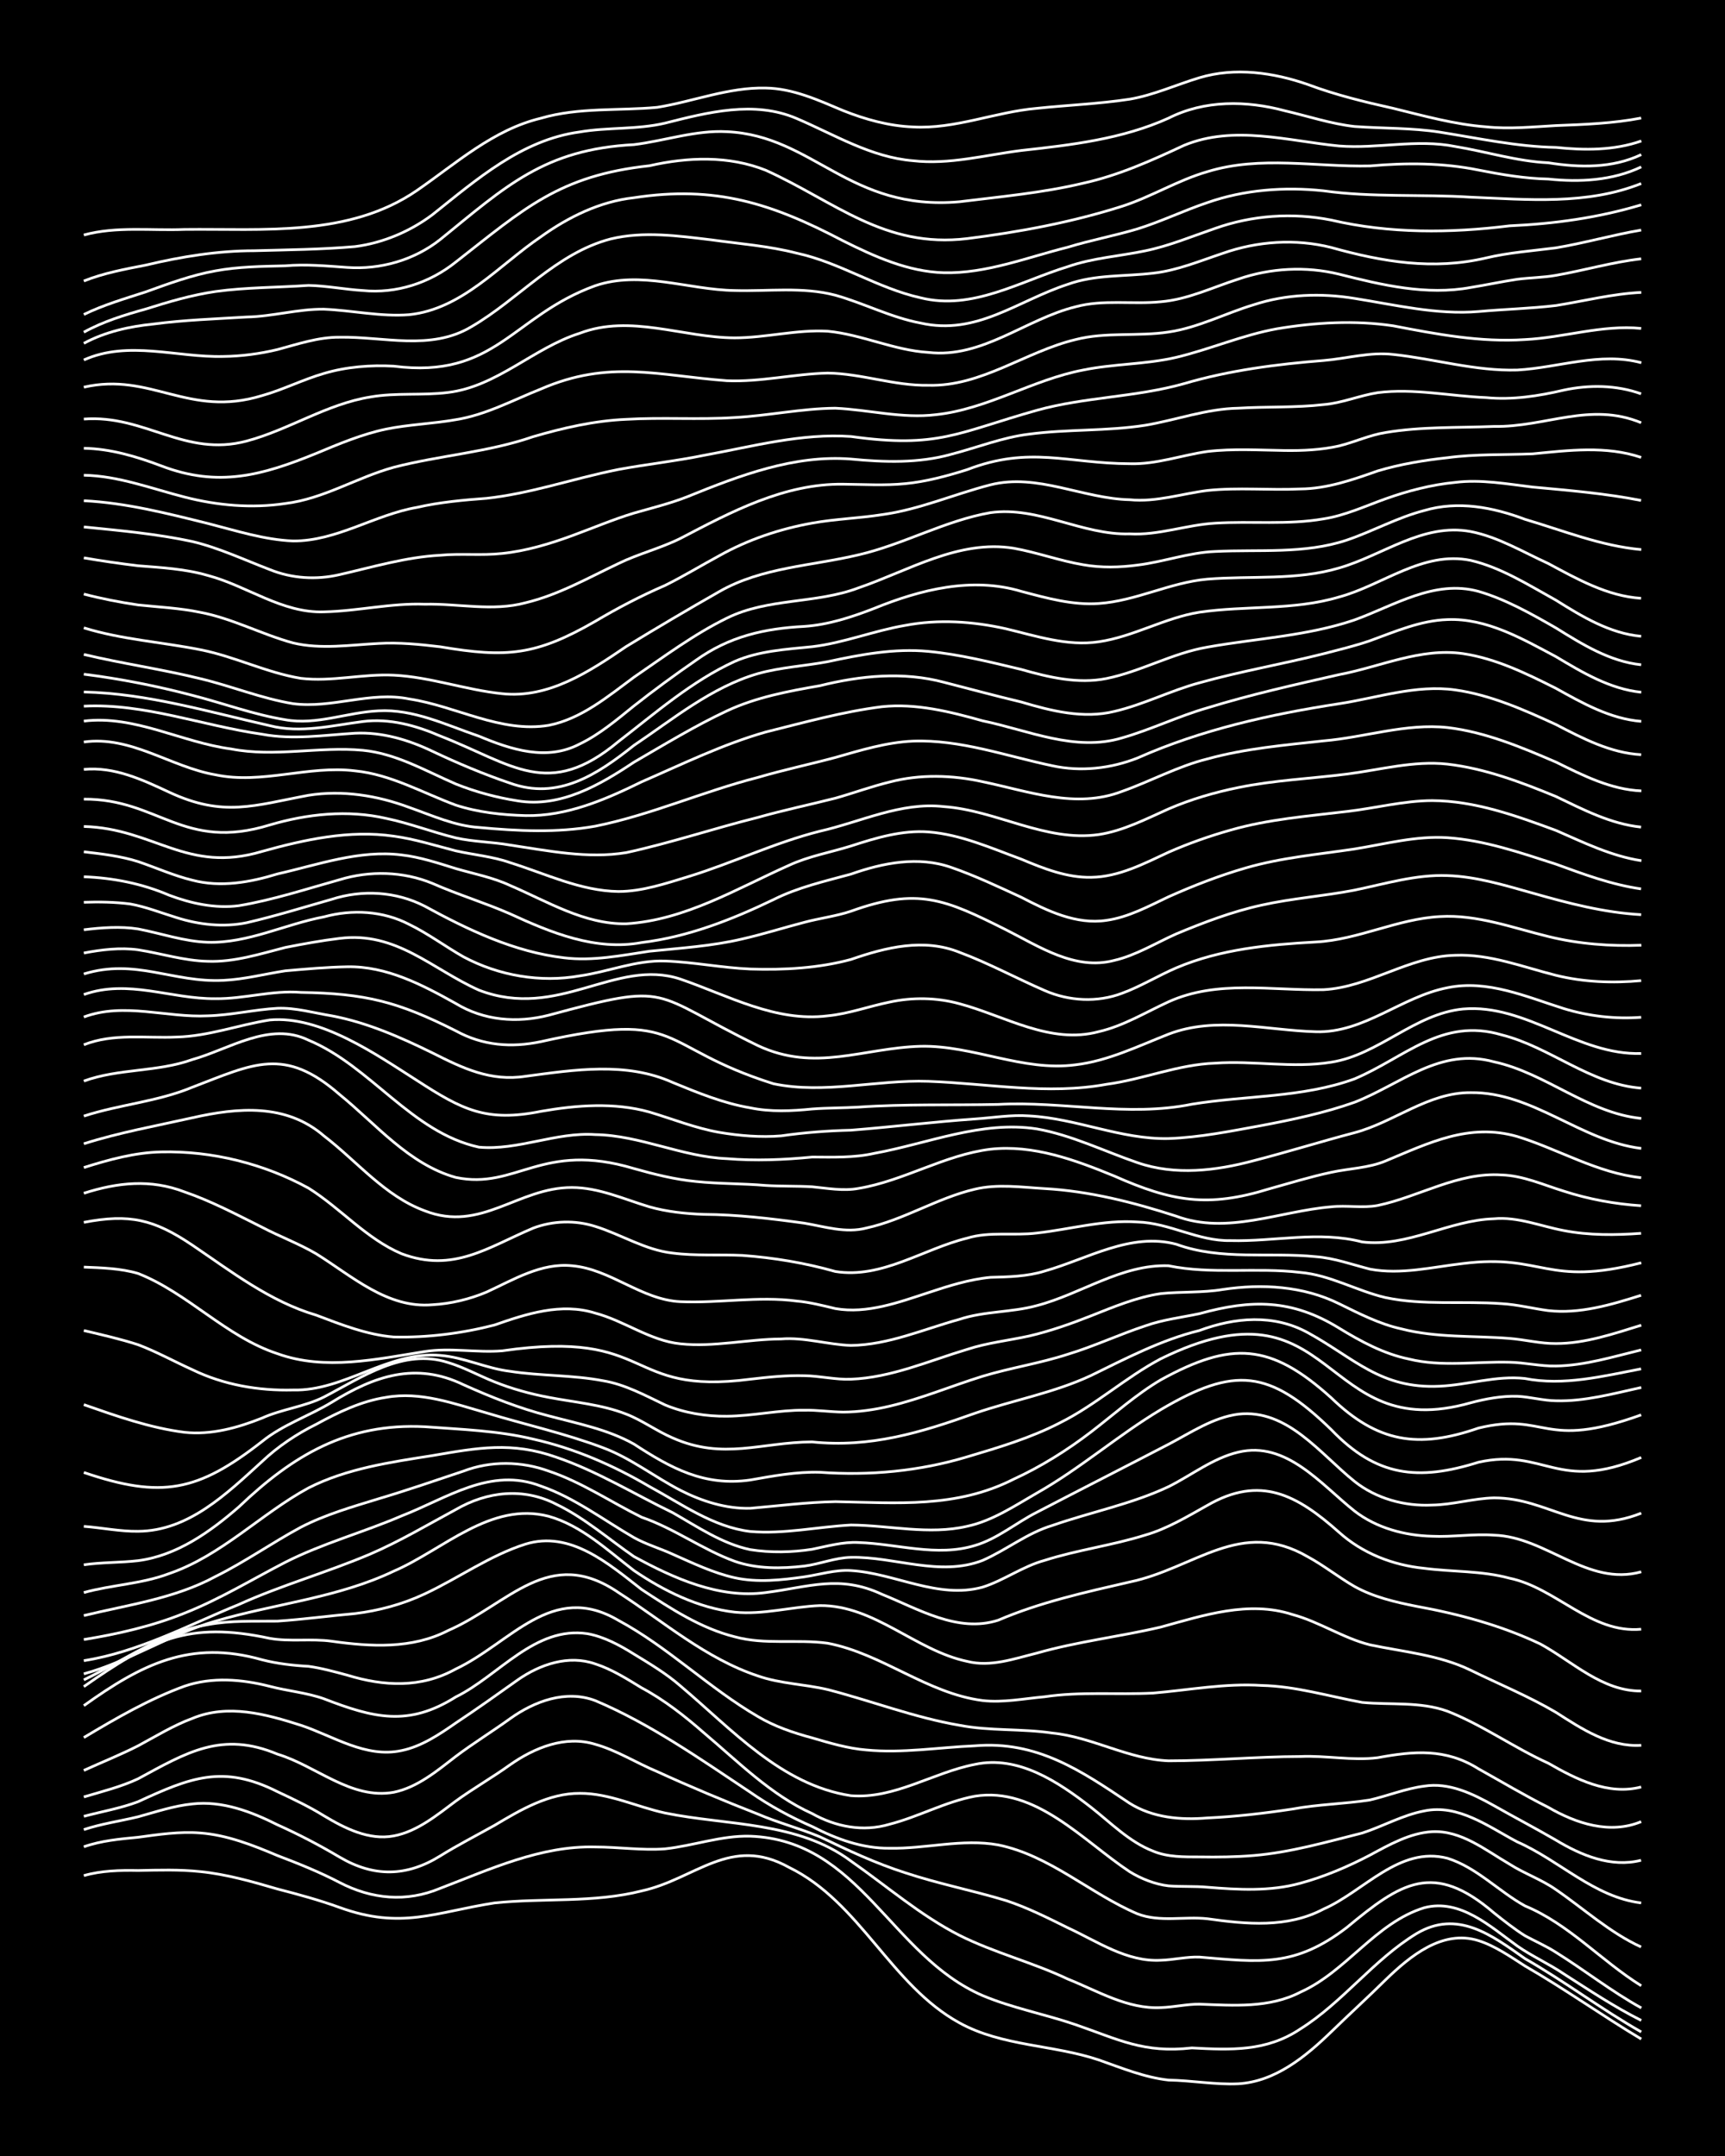 <?xml version="1.0" encoding="UTF-8"?><svg id="a" xmlns="http://www.w3.org/2000/svg" width="1920" height="2400" viewBox="0 0 192 240"><defs><style>.b{fill:none;stroke:#fff;stroke-miterlimit:10;stroke-width:.3px;}.c{stroke-width:0px;}</style></defs><rect class="c" x="0" width="192" height="240"/><path class="b" d="M9.33,208.79c1.94-.56,4.04-.61,6.04-.57,2.27-.05,4.64-.12,6.9.12,2.92.29,5.82,1.12,8.62,1.94,2.29.59,4.67,1.24,6.9,2.05,6.88,2.5,10.63.53,17.25-.5,5.44-.57,11.04.02,16.39-1.34,6-1.32,9.88-6.25,16.39-2.62,7.94,3.88,11.31,13.1,18.97,17.31,4.78,2.63,10.45,2.42,15.52,4.13,2.51.88,5.09,1.95,7.76,2.24,2.56.04,5.2.53,7.76.41,4.12-.24,7.51-3.04,10.35-5.79,1.96-1.91,4.1-3.86,6.04-5.78,2.71-2.63,6.33-5.63,10.35-4.36,1.84.58,3.56,1.79,5.17,2.82,4.4,2.53,8.58,5.52,12.94,8.13"/><path class="b" d="M9.33,205.58c1.92-.68,4.03-.87,6.04-1.06,2.25-.31,4.62-.66,6.9-.48,3,.22,5.88,1.36,8.62,2.52,2.32.88,4.7,1.84,6.9,2.99,3.59,1.87,7.45,2.23,11.21.65,5.54-2.11,11.19-4.76,17.25-4.6,2.56,0,5.2.4,7.76.21,3.16-.34,6.28-1.5,9.49-1.41,12.25.44,15.61,13.3,25.87,17.74,3.32,1.4,6.95,2.07,10.35,3.24,4.81,1.66,7.58,3.2,12.94,2.59,4.31.23,8.3.42,12.07-2.11,4.73-2.97,8.17-7.72,12.94-10.62,4.54-2.71,8.36.17,12.07,2.79,4.41,2.52,8.52,5.65,12.94,8.16"/><path class="b" d="M9.33,203.67c1.93-.65,4.06-.95,6.04-1.43,1.96-.54,4.01-1.23,6.04-1.43,3.32-.38,6.57.86,9.49,2.33,2.34,1.05,4.7,2.28,6.9,3.59,3.82,2.25,7.47,2.19,11.21-.14,1.93-1.2,4.06-2.29,6.04-3.4,2.89-1.72,6.02-3.58,9.49-3.56,3.28-.02,6.34,1.51,9.49,2.19,6.95,1.42,14.75.91,20.7,5.36,3.98,2.78,7.73,6.05,12.07,8.26,3.87,1.94,8.16,3.01,12.07,4.87,3.33,1.33,6.64,3.36,10.35,3.17,1.39-.04,2.92-.4,4.31-.38,3.76.14,7.75.46,11.21-1.34,5.13-2.29,8.36-7.73,13.8-9.4,3.99-1.04,7.35,2.11,10.35,4.27,1.6,1.12,3.55,2,5.17,3.1,2.8,1.79,5.65,3.69,8.62,5.18"/><path class="b" d="M9.33,202.19c1.97-.53,4.12-.9,6.04-1.63,5.79-2.67,9.44-4.18,15.52-1.11,1.72.8,3.56,1.68,5.17,2.68,2.3,1.38,5,2.76,7.76,2.24,2.62-.49,4.82-2.32,6.9-3.87,1.92-1.4,4.11-2.65,6.04-4.04,2.72-1.91,6.16-3.32,9.49-2.29,2.4.67,4.61,2.09,6.9,3.04,3.67,1.68,7.45,3.26,11.21,4.73,2.22.96,4.67,1.59,6.9,2.53,3.07,1.48,6.23,2.96,9.49,4,3.66,1.22,7.52,1.97,11.21,3.09,2.36.77,4.68,1.94,6.9,3.04,3.29,1.52,6.57,3.82,10.35,3.61,1.39-.04,2.92-.41,4.31-.35,6.75.57,10.59,1.15,16.39-3.3,6.03-5,9.63-7.42,16.39-1.61,1.04.83,2.31,1.83,3.45,2.54,1.07.58,2.42,1.18,3.45,1.85,3.18,1.98,6.2,4.37,9.49,6.18"/><path class="b" d="M9.33,200.03c1.99-.59,4.15-1.13,6.04-2.02,5.4-2.93,9.33-5.34,15.52-2.74,4.31,1.3,8.19,5.09,12.94,4.24,2.63-.54,4.83-2.39,6.9-3.99,1.92-1.45,4.09-2.79,6.04-4.2,2.7-1.94,6.21-3.25,9.49-2.01,6.15,2.6,11.7,6.51,17.25,10.2,2.13,1.49,4.52,2.78,6.9,3.82,2.66,1.38,5.59,2.45,8.62,2.41,4.01.08,8.08-1.09,12.07-.37,5.76,1.17,10.24,5.44,15.52,7.68,2.48.95,5.2.26,7.76.54,4.35.61,8.9,1.06,12.94-1.08,4.5-1.97,8.42-7.05,13.8-5.65,3.24,1.02,5.7,3.69,8.62,5.3,4.88,2.02,8.5,6.13,12.94,8.89"/><path class="b" d="M9.33,197.08c1.97-.9,4.1-1.75,6.04-2.74,1.95-1.05,3.95-2.28,6.04-3.05,3.95-1.65,8.19-.48,12.07.76,3.62,1.2,7.22,3.68,11.21,2.82,2.21-.45,4.22-1.8,6.04-3.07,2.3-1.52,4.65-3.2,6.9-4.8,2.47-1.73,5.66-2.82,8.62-1.78,1.81.58,3.56,1.68,5.17,2.67,2.48,1.32,4.79,3.13,6.9,4.98,3.82,3.22,7.46,6.93,12.07,9.01,2.63,1.48,5.69,2.07,8.62,1.19,3.21-.82,6.22-2.51,9.49-3.12,6.77-1.1,12.09,5,17.25,8.41,1.26.78,2.83,1.4,4.31,1.57,1.38.11,2.93.02,4.31.15,3.43.28,7,.49,10.35-.44,2.67-.72,5.32-1.85,7.76-3.13,2.13-1.15,4.43-2.46,6.9-2.61,3.24-.18,5.97,2.06,8.62,3.6,1.61,1.04,3.6,1.73,5.17,2.84,3.12,2.14,6.02,4.81,9.49,6.39"/><path class="b" d="M9.33,193.42c3.57-2.14,7.29-4.29,11.21-5.72,3.06-1.05,6.4-.77,9.49.02,1.96.52,4.12.7,6.04,1.39,5.5,2.12,9.37,3.13,14.66-.21,4.8-2.36,8.8-7.92,14.66-7.04,1.83.33,3.61,1.29,5.17,2.27,1.74,1.06,3.63,2.19,5.17,3.54,5.72,4.82,11.21,11.03,18.97,12.22,4.86.39,9.16-2.58,13.8-3.48,4.83-1.05,9.3,1.95,12.94,4.78,2.19,1.71,4.26,3.85,6.9,4.87,1.6.68,3.47.65,5.17.65,1.97.03,4.07.01,6.04-.16,4.09-.34,8.11-1.51,12.07-2.5,2.29-.74,4.52-2.01,6.9-2.46,3.8-.8,7.17,1.76,10.35,3.44,4.69,2.05,8.56,6.16,13.8,6.8"/><path class="b" d="M9.33,189.87c6.43-4.6,11.85-7.38,19.83-5.11,1.66.43,3.47.64,5.17.73,1.41.19,2.94.61,4.31.98,4.11,1.26,8.22,1.46,12.07-.67,6.15-2.9,10.71-9.79,18.11-5.43,5.55,2.99,10.09,7.54,15.52,10.7,1.83,1.1,3.98,1.83,6.04,2.38,1.94.57,4.01,1.19,6.04,1.35,4.01.39,8.07-.29,12.07-.46,6.91-.59,11.8,2.74,17.25,6.4,2.57,1.61,5.67,1.88,8.62,1.63,3.15-.14,6.37-.52,9.49-.99,2.82-.53,5.79-.57,8.62-1.01,1.98-.46,4.01-1.28,6.04-1.54,2.76-.45,5.42.85,7.76,2.16,2.25,1.28,4.66,2.54,6.9,3.84,2.81,1.7,6.16,3.1,9.49,2.25"/><path class="b" d="M9.33,187.75c7.39-5.17,11.6-7.34,20.7-5.37,2.25.4,4.64,0,6.9.32,4.32.61,8.94.88,12.94-1.19,6.79-2.96,11.23-9.51,18.97-4.23,5.04,3.25,9.75,7.37,15.52,9.28,2.48.87,5.22.92,7.76,1.52,4.89,1.26,9.67,3.12,14.66,3.97,3.39.66,6.94.36,10.35.87,4.44.44,8.46,2.92,12.94,3.09,4.87,0,9.79-.47,14.66-.48,2.85-.13,5.78.49,8.62.13,4.02-.74,7.56-1.06,11.21,1.24,2.55,1.42,5.15,2.98,7.76,4.28,3.09,1.8,6.87,3.05,10.35,1.6"/><path class="b" d="M9.33,187c4.51-2.18,8.76-5.29,13.8-6.15,2.53-.48,5.2-.36,7.76-.39,2.85-.19,5.77-.59,8.62-.84,2.65-.32,5.34-1.05,7.76-2.19,3.75-1.75,7.24-4.28,11.21-5.54,5-1.55,9.27,2.19,12.94,5.05,3.21,2.11,6.58,4.32,10.35,5.26,3.37.93,6.94.25,10.35.72,6.07,1.16,11.07,5.59,17.25,6.38,2.27.26,4.64-.22,6.9-.42,3.99-.6,8.07-.21,12.07-.41,4-.34,8.04-1.11,12.07-.85,3.8.08,7.5,1.21,11.21,1.89,3.14.3,6.46-.12,9.49.98,3.9,1.53,7.4,4.06,11.21,5.78,3.1,1.78,6.68,3.61,10.35,2.65"/><path class="b" d="M9.33,186.33c5.08-1.39,9.59-4.43,14.66-5.87,6.57-1.94,13.59-2.58,19.83-5.56,5.52-2.38,10.79-7.79,17.25-6.11,3.66,1.03,6.54,3.78,9.49,6.04,3.32,2.26,7.18,4.17,11.21,4.63,3.16.32,6.34-.61,9.49-.73,6.06-.06,10.64,5,16.39,6.21,2.6.66,5.25-.3,7.76-.92,4.51-1.29,9.24-1.83,13.8-2.9,4.74-1.3,9.77-2.99,14.66-1.39,2.97.8,5.64,2.63,8.62,3.37,3.75.79,7.71,1.12,11.21,2.83,3.14,1.54,6.47,2.91,9.49,4.69,2.84,1.82,5.96,3.9,9.49,3.66"/><path class="b" d="M9.33,184.86c6.07-.95,11.61-3.95,17.25-6.25,4.76-2.16,9.86-3.58,14.66-5.63,3.25-1.4,6.37-3.26,9.49-4.94,3.5-2.03,7.55-2.48,11.21-.58,3.11,1.5,5.8,3.86,8.62,5.81,4.42,2.42,9.51,4.71,14.66,4.01,4.82-.61,8.2-2.02,12.94.19,4.06,1.63,8.43,4.33,12.94,2.89,4.68-2.01,9.71-3.12,14.66-4.26,7.23-1.51,12.33-7.17,19.83-2.79,1.75.95,3.45,2.3,5.17,3.29,2.09,1.17,4.56,1.75,6.9,2.21,4.73.86,9.45,2.13,13.8,4.2,3.59,1.97,6.87,5.26,11.21,5.23"/><path class="b" d="M9.33,182.51c3.8-.62,7.64-1.49,11.21-2.94,3.88-1.53,7.51-3.75,11.21-5.66,4.13-2.1,8.69-3.33,12.94-5.16,5.08-1.97,9.9-5.5,15.52-3.32,3.73,1.29,6.96,3.77,10.35,5.73,1.32.74,2.94,1.22,4.31,1.85,2.22.98,4.52,2.09,6.9,2.62,2.53.56,5.23.26,7.76-.1,1.68-.25,3.46-.81,5.17-.7,4.91.29,9.69,3.21,14.66,1.85,2.36-.74,4.49-2.33,6.9-2.98,3.65-1.17,7.55-1.67,11.21-2.82,2.44-.7,4.7-2.07,6.9-3.3,5.91-3.42,10-1.16,14.66,2.98,2.6,2.35,6.02,3.68,9.49,4.02,3.13.41,6.42.26,9.49,1.1,5.2,1.07,9.07,6.19,14.66,5.68"/><path class="b" d="M9.33,179.84c4.94-1.2,10.12-1.89,14.66-4.35,3.25-1.61,6.3-3.76,9.49-5.48,2.7-1.4,5.72-2.27,8.62-3.16,3.16-.94,6.36-2.04,9.49-3.09,3.03-1.16,6.44-1.11,9.49,0,3.65,1.22,6.92,3.45,10.35,5.14,3.61,1.23,6.77,3.6,10.35,4.9,2.45.86,5.21.83,7.76.53,1.7-.22,3.45-.94,5.17-.97,4.87-.1,9.89,2.19,14.66.34,2.63-1.15,4.98-3.06,7.76-3.89,4.27-1.49,8.83-2.38,12.94-4.32,2.55-1.27,4.94-3.18,7.76-3.84,5.35-1.28,9.2,3.59,12.94,6.56,2.43,1.88,5.58,2.73,8.62,2.8,2.27.11,4.63-.29,6.9-.12,5.81.17,10.39,5.75,16.39,4.08"/><path class="b" d="M9.33,177.28c3.11-.86,6.46-.96,9.49-2.11,5.83-2,10.2-6.64,15.52-9.54,4.27-2.17,9.12-2.86,13.8-3.6,5.02-.86,8.82-1.58,13.8.19,4.52,1.54,8.66,4.1,12.94,6.17,2.74,1.56,5.49,3.45,8.62,4.11,2.24.36,4.66.31,6.9-.04,1.67-.34,3.45-.85,5.17-.75,4.29.14,8.7,1.63,12.94.33,2.5-.73,4.6-2.54,6.9-3.7,4.86-2.53,9.8-5.04,14.66-7.57,2.47-1.29,4.94-2.98,7.76-3.35,5.47-.61,9.11,4.42,12.94,7.49,2.4,1.91,5.58,2.78,8.62,2.63,2.29-.03,4.61-.75,6.9-.8,6.24,0,9.43,4.47,16.39,1.7"/><path class="b" d="M9.33,174.19c1.97-.29,4.07-.23,6.04-.46,4.31-.56,8.01-3.2,11.21-5.98,6.03-5.76,12.08-9.37,20.7-8.93,4.02.3,8.14.43,12.07,1.38,4.56,1.02,8.92,2.91,12.94,5.28,3.57,1.93,7.08,4.5,11.21,5,3.74.32,7.5-.52,11.21-.72,4.29.03,8.68,1.13,12.94.14,2.81-.6,5.31-2.29,7.76-3.7,4.82-2.72,9.05-6.45,13.8-9.29,8.21-4.84,12.08-4.46,18.97,2.24,5.01,5.23,9.65,5.74,16.39,3.62,7.37-1.63,8.8,3.42,18.11-.53"/><path class="b" d="M9.33,169.91c1.98.15,4.05.58,6.04.55,5.63-.03,9.9-4.22,13.8-7.77,1.76-1.67,3.87-3.08,6.04-4.15,2.41-1.32,5.02-2.58,7.76-2.99,3.83-.69,7.58.71,11.21,1.74,4.29,1.3,8.74,2.28,12.94,3.87,3.07,1.14,5.73,3.25,8.62,4.74,2.37,1.21,5.07,2.07,7.76,2,3.13-.27,6.33-.68,9.49-.74,6.89.13,13.45.74,19.83-2.5,3.04-1.39,5.97-3.23,8.62-5.26,2.53-1.94,5-4.17,7.76-5.8,7.86-4.32,12.21-4.11,18.97,2,5.15,4.98,9.68,5.7,16.39,3.37,7.63-1.86,7.07,2.53,18.11-1.47"/><path class="b" d="M9.33,163.91c8.66,2.95,12.7,2.13,19.83-3.44,2.31-1.88,5.24-2.84,7.76-4.37,4.75-2.93,9.34-4.53,14.66-1.96,3.05,1.37,6.24,2.64,9.49,3.47,3.19.85,6.58,1.5,9.49,3.14,4.11,2.68,7.83,4.73,12.94,4,2.54-.45,5.17-.94,7.76-.86,5.51.4,11.09-.12,16.39-1.72,3.5-1.04,7.1-2.11,10.35-3.8,3.96-1.97,7.31-5.06,11.21-7.12,19.66-9.65,17.57,9.72,34.5,4.9,1.64-.44,3.47-.77,5.17-.72,1.39.06,2.91.49,4.31.5,3.2.09,6.39-.8,9.49-1.48"/><path class="b" d="M9.33,156.36c3.63,1.27,7.38,2.6,11.21,3.08,2.95.32,5.91-.5,8.62-1.58,2.2-1,4.74-1.26,6.9-2.35,4.21-2.19,8.84-5.45,13.8-3.84,1.75.52,3.48,1.48,5.17,2.15,1.91.77,4.01,1.35,6.04,1.73,2.86.55,5.89.79,8.62,1.86,1.77.68,3.43,1.91,5.17,2.65,5.66,2.51,9.87.48,15.52.45,6.47.67,12.1-1.03,18.11-3.18,4.27-1.47,8.82-2.28,12.94-4.21,3.91-1.91,7.82-3.97,12.07-5.01,3.96-1.47,8.25-1.85,12.07.24,5.2,2.85,8.08,6.27,14.66,5.96,3.15-.14,6.31-1.21,9.49-.86,4.32.85,8.7-.26,12.94-1.07"/><path class="b" d="M9.33,148.11c1.99.47,4.1.95,6.04,1.58,2.04.77,4.05,1.88,6.04,2.78,3.48,1.69,7.37,2.36,11.21,2.26,5.7.15,10.61-4.36,16.39-3.85,2.64.21,5.14,1.46,7.76,1.77,3.41.53,6.96.4,10.35,1.05,2.44.4,4.7,1.64,6.9,2.69,2.15.9,4.58,1.29,6.9,1.26,2.86-.02,5.76-.7,8.62-.67,1.39-.03,2.93.2,4.31.21,1.7,0,3.52-.27,5.17-.66,3.51-.83,6.91-2.26,10.35-3.33,3.1-.94,6.4-1.44,9.49-2.45,2.91-.88,5.74-2.21,8.62-3.16,1.92-.69,4.06-.94,6.04-1.36,5.76-1.6,10.28-1.62,15.52,1.61,2.4,1.47,4.98,2.87,7.76,3.44,3.66.91,7.49.26,11.21.36,1.69.03,3.48.46,5.17.42,3.21-.05,6.39-1.04,9.49-1.79"/><path class="b" d="M9.33,141.05c1.98.08,4.13.14,6.04.71,5.57,2.19,9.78,7.05,15.52,8.93,5.3,1.91,11,.61,16.39-.24,2.84-.45,5.77.15,8.62-.08,17.03-2.46,13.45,5,27.6,3.16,1.97-.23,4.05-.45,6.04-.39,1.69.02,3.48.46,5.17.39,4.48-.17,8.69-2.05,12.94-3.32,2.21-.73,4.63-.99,6.9-1.49,2.33-.54,4.68-1.37,6.9-2.25,2.5-.99,5.09-2.08,7.76-2.47,2.26-.23,4.65-.08,6.9-.46,4.35-.65,8.94-.39,12.94,1.59,2.2,1.08,4.49,2.26,6.9,2.79,3.93,1.02,8.07.75,12.07,1.07,1.68.13,3.48.59,5.17.57,3.24,0,6.42-1.09,9.49-2.04"/><path class="b" d="M9.33,136.07c5.11-.98,7.8-.34,12.07,2.53,4.37,2.96,8.66,6.29,13.8,7.8,2.77,1.05,5.65,2.19,8.62,2.43,3.73.09,7.6-.4,11.21-1.33,3.57-1.25,7.45-2.51,11.21-1.33,3.24.85,6.1,3.07,9.49,3.42,3.73.39,7.49-.52,11.21-.54,2.6-.21,5.19.63,7.76.72,4.17-.05,8.11-1.81,12.07-2.9,2.78-.93,5.82-.76,8.62-1.53,4.92-1.28,9.42-4.61,14.66-4.44,4.83.99,9.8.16,14.66.74,3.32.28,6.29,2.05,9.49,2.8,4.24.9,8.65.36,12.94.68,1.7.09,3.49.55,5.17.77,3.51.4,7.03-.65,10.35-1.7"/><path class="b" d="M9.33,132.83c3.78-1.21,7.44-1.6,11.21-.15,2.97,1.02,5.82,2.53,8.62,3.93,1.95,1.03,4.14,1.84,6.04,2.96,3.98,2.48,7.92,6.11,12.94,5.67,2.03-.11,4.16-.62,6.04-1.42,2.98-1.37,6.07-3.27,9.49-2.92,4.3.37,7.73,3.8,12.07,4,4.29.19,8.64-.64,12.94-.07,1.41.12,2.94.51,4.31.84,3.52.61,7.05-.7,10.35-1.78,2.22-.74,4.56-1.48,6.9-1.7,1.99-.05,4.11-.09,6.04-.7,4.76-1.34,9.57-4.35,14.66-2.98,4.97,1.82,10.37.86,15.52,1.38,2.04.15,4.07.89,6.04,1.39,3.43.64,6.94-.24,10.35-.63,8.92-1.12,9.2,2.64,19.83-.08"/><path class="b" d="M9.33,129.97c2.78-.88,5.7-1.68,8.62-1.74,5.66-.13,11.43,1.31,16.39,4.03,3.56,2.23,6.44,5.64,10.35,7.3,5.77,2.17,9.62-.72,14.66-2.85,2.18-.83,4.68-.9,6.9-.19,2.88.89,5.58,2.64,8.62,2.97,2.55.33,5.21.14,7.76.26,3.47.25,7,.84,10.35,1.79,5.18.83,9.8-2.52,14.66-3.71,2.5-.77,5.21-.25,7.76-.57,3.72-.41,7.44-1.5,11.21-1.23,3.57.1,6.74,2.15,10.35,2.07,4.87.13,9.85-1.11,14.66.15,5.03.62,9.67-2.43,14.66-2.58,2.64-.25,5.21.83,7.76,1.31,2.81.55,5.78.52,8.62.31"/><path class="b" d="M9.33,127.32c3.93-1.25,8.05-1.99,12.07-2.89,5.07-1.15,10.46-1.62,14.66,2.02,3.67,2.81,6.77,6.7,11.21,8.33,6.26,2.46,10.39-2.61,16.39-2.59,2.99,0,5.81,1.31,8.62,2.15,1.93.55,4.04.77,6.04.84,3.74.02,7.51.47,11.21.98,2.26.38,4.6,1.15,6.9.54,4.18-.91,7.91-3.35,12.07-4.32,2.52-.61,5.21-.22,7.76-.07,5,.28,9.91,1.53,14.66,3.07,5.66,2.11,11.54-.57,17.25-1.04,1.68-.19,3.51.16,5.17-.15,4.63-.97,8.93-3.73,13.8-3.4,2.37.07,4.66,1.11,6.9,1.8,2.76.9,5.72,1.44,8.62,1.63"/><path class="b" d="M9.33,124.24c3.95-1.29,8.21-1.6,12.07-3.21,6.83-2.61,10.24-4.56,16.39.8,4.08,3.31,7.7,7.77,12.94,9.24,6.74,1.41,9.56-4.07,19.83-.99,2.23.63,4.58,1.22,6.9,1.44,2.55.27,5.21.22,7.76.44,1.68.11,3.5.05,5.17.15,1.68.16,3.49.5,5.17.18,5.04-.84,9.57-3.73,14.66-4.36,4.76-.54,9.47,1.2,13.8,2.98,6.41,2.84,10.42,3.55,17.25,1.43,2.26-.63,4.6-1.35,6.9-1.84,1.97-.43,4.15-.47,6.04-1.26,4.81-2,9.3-4.27,14.66-2.73,4.62,1.42,8.91,4.07,13.8,4.59"/><path class="b" d="M9.33,120.34c3.87-1.41,8.19-.99,12.07-2.39,4.14-1.16,8.61-4.28,12.94-2.16,6.94,2.89,11.45,10.27,18.97,11.91,4.35.39,8.57-1.7,12.94-1.4,5.01.08,9.66,2.48,14.66,2.68,3.14.26,6.35.13,9.49-.18,2.28.01,4.66.1,6.9-.41,5.96-1.08,11.97-3.68,18.11-2.72,3.89.69,7.5,2.49,11.21,3.76,4.19,1.45,8.74.9,12.94-.23,3.74-.96,7.48-2.13,11.21-3.11,4.4-1.17,8.22-4.5,12.94-4.46,6.9-.08,12.26,5.4,18.97,6.21"/><path class="b" d="M9.33,116.3c3.3-1.31,6.9-.7,10.35-.86,3.52-.09,6.9-1.36,10.35-1.9,5.64-.51,11.81,3.82,16.39,6.74,5.03,3.26,7.71,4.66,13.8,3.43,3.96-.69,8.15-1.02,12.07.08,2.55.76,5.13,1.8,7.76,2.26,2.24.38,4.63.58,6.9.39,2.55-.37,5.19-.57,7.76-.63,4.59-.36,9.21-.93,13.8-1.25,1.97-.13,4.06-.49,6.04-.34,5.25.27,10.24,2.64,15.52,2.52,3.47-.12,6.95-.83,10.35-1.45,3.47-.66,7.01-1.4,10.35-2.59,5.2-2.03,9.5-6.15,15.52-4.5,5.78,1.25,10.43,5.7,16.39,6.3"/><path class="b" d="M9.33,113.21c4.48-1.67,9.2.1,13.8-.13,2.58-.07,5.19-.7,7.76-.84,2.01-.08,4.07.52,6.04.84,3.92.74,7.65,2.38,11.21,4.13,3.37,1.7,6.46,3.2,10.35,2.6,5.42-.72,11.21-1.65,16.39.69,2.77,1.14,5.65,2.32,8.62,2.82,2.24.47,4.63.36,6.9.13,1.68-.13,3.5-.11,5.17-.21,5.15-.36,10.36-.19,15.52-.3,7.19-.39,14.42,1.44,21.56-.02,6.01-.99,12.33-.71,18.11-2.82,5.6-2.36,9.72-6.88,16.39-4.9,5.4,1.36,9.85,5.5,15.52,5.93"/><path class="b" d="M9.33,110.71c4.96-1.75,9.67.51,14.66.46,3.16.04,6.33-.96,9.49-.7,7.22.12,10.82,1.04,17.25,4.28,3,1.65,6.18,1.9,9.49,1.2,16.04-3.59,12.76.55,25.87,4.69,5.69,1.19,11.51-.47,17.25-.27,6.6.24,13.26,1.54,19.83.33,4.05-.54,7.96-2.21,12.07-2.35,4.29-.31,8.67.59,12.94-.11,5.3-.83,9.27-5.39,14.66-5.92,7.05-.61,12.8,5.18,19.83,4.95"/><path class="b" d="M9.33,108.42c5.75-1.77,9.92.99,15.52.71,2.3-.1,4.63-.71,6.9-1.06,2.26-.2,4.63-.41,6.9-.45,4.37-.09,8.36,2.01,12.07,4.08,3.13,1.91,6.84,2.21,10.35,1.31,13.86-3.75,11.16-2.53,23.28,3.38,6.39,3,11.69.26,18.11.08,5.83-.13,11.4,2.84,17.25,2.06,3.63-.43,6.99-2.09,10.35-3.41,5.28-2.03,10.95-.42,16.39-.27,5.36.17,9.57-3.92,14.66-4.9,4.45-.93,8.78,1.01,12.94,2.32,2.76.85,5.75,1.19,8.62.97"/><path class="b" d="M9.33,106.09c1.95-.38,4.06-.63,6.04-.36,2.56.4,5.15,1.23,7.76,1.28,2.93.11,5.82-.82,8.62-1.54,1.96-.39,4.05-.77,6.04-1.01,6.33-.8,10.25,3.4,15.52,5.76,8.83,3.39,15.22-3.62,22.42-1.23,5.32,1.82,10.57,4.81,16.39,4.09,2.32-.22,4.62-1.07,6.9-1.53,2.53-.55,5.26-.51,7.76.18,5.07,1.35,10.12,4.57,15.52,3.11,2.74-.63,5.23-2.16,7.76-3.32,5.46-2.48,11.49-1.23,17.25-1.35,5.11-.27,9.51-3.72,14.66-3.83,3.85-.16,7.54,1.31,11.21,2.23,3.07.76,6.34.89,9.49.59"/><path class="b" d="M9.33,103.5c1.96-.24,4.08-.4,6.04-.09,2.56.49,5.14,1.4,7.76,1.48,4.47.13,8.61-2.02,12.94-2.83,3.14-.86,6.58-.67,9.49.85,2.08,1.01,4.03,2.47,6.04,3.61,3.92,2.09,8.55,2.89,12.94,2.11,3.16-.45,6.26-1.77,9.49-1.65,3.15.11,6.33.76,9.49.89,3.73.12,7.6-.09,11.21-1.07,3.88-1.35,8.1-2.39,12.07-.79,3.23,1.2,6.33,2.89,9.49,4.26,2.7,1.18,5.86,1.35,8.62.29,2.05-.75,4.03-1.97,6.04-2.83,4.9-2.08,10.26-2.58,15.52-2.87,4.72-.25,9.08-2.58,13.8-2.83,4.13-.25,8.12,1.26,12.07,2.22,3.36.83,6.9,1.1,10.35.97"/><path class="b" d="M9.33,100.44c1.68-.06,3.5-.03,5.17.19,1.73.31,3.5,1.01,5.17,1.52,2.48.79,5.2,1.09,7.76.57,3.17-.73,6.36-1.72,9.49-2.61,3.4-1.1,7.16-.88,10.35.76,4.83,2.64,9.99,5.11,15.52,5.75,3.17.39,6.37-.26,9.49-.73,3.44-.35,6.97-.57,10.35-1.37,2.29-.52,4.63-1.26,6.9-1.85,1.67-.45,3.53-.68,5.17-1.23,7.47-2.7,10.5-1.33,17.25,2.05,3.73,1.88,7.7,4.57,12.07,3.42,2.42-.56,4.65-1.95,6.9-2.95,3.06-1.28,6.24-2.49,9.49-3.2,3.39-.76,6.94-1.01,10.35-1.67,3.4-.7,6.84-1.76,10.35-1.62,3.22.1,6.4,1.09,9.49,1.95,3.93,1.12,7.97,2.18,12.07,2.4"/><path class="b" d="M9.33,97.6c3.25.12,6.49.76,9.49,2.05,2.44.92,5.14,1.51,7.76,1.17,3.78-.63,7.52-1.86,11.21-2.89,3.37-1.03,7.08-.94,10.35.41,2.8,1.24,5.82,2.15,8.62,3.38,4.56,2.1,9.54,4.16,14.66,3.2,5.14-.62,10.03-2.54,14.66-4.77,2.71-1.37,5.72-2.05,8.62-2.84,3.57-1.26,7.53-2.05,11.21-.74,2.63.91,5.24,2.15,7.76,3.31,2.9,1.51,6.12,3.08,9.49,2.57,2.43-.34,4.71-1.58,6.9-2.62,2.77-1.24,5.7-2.38,8.62-3.22,3.92-1.14,8.05-1.5,12.07-2.1,3.41-.55,6.87-1.49,10.35-1.26,4.13.28,8.16,1.68,12.07,2.94,3.07,1.12,6.23,2.3,9.49,2.76"/><path class="b" d="M9.33,94.82c1.99.23,4.12.48,6.04,1.09,1.98.67,4,1.58,6.04,2.07,3.14.83,6.44.24,9.49-.7,4.51-1.02,9.11-2.7,13.8-2.11,2.03.23,4.09.91,6.04,1.52,1.99.58,4.15.99,6.04,1.88,4.14,1.77,8.28,4.35,12.94,4.26,6.52-.4,12.28-3.91,18.11-6.51,2.17-1.01,4.63-1.44,6.9-2.15,2.76-.9,5.69-1.78,8.62-1.56,3.59.28,7,1.81,10.35,3.04,2.44,1.03,5.07,2.07,7.76,2.01,3.07-.04,5.91-1.54,8.62-2.8,2.2-.97,4.58-1.81,6.9-2.46,4.2-1.21,8.62-1.55,12.94-2.07,3.14-.36,6.31-1.2,9.49-1.21,4.76.02,9.39,1.7,13.8,3.33,3.05,1.33,6.16,2.86,9.49,3.36"/><path class="b" d="M9.33,92c7.87.23,11.46,5.28,19.83,2.78,4.73-1.32,9.74-2.42,14.66-1.7,2.32.31,4.64,1.05,6.9,1.63,1.97.45,4.12.63,6.04,1.31,3.95,1.23,7.86,3.16,12.07,3.22,2.64,0,5.26-.89,7.76-1.65,4.93-1.51,9.65-3.8,14.66-5.06,4.56-1.03,9.01-3.28,13.8-2.74,5.85.41,11.31,3.96,17.25,3.11,2.72-.41,5.27-1.74,7.76-2.85,2.46-1.07,5.14-1.85,7.76-2.38,3.96-.82,8.07-.99,12.07-1.5,3.71-.47,7.45-1.52,11.21-1.11,4.17.48,8.22,2.01,12.07,3.6,3.01,1.44,6.12,3.07,9.49,3.41"/><path class="b" d="M9.33,88.96c8.32-.05,11.07,5.84,20.7,2.87,4.17-1.23,8.67-1.71,12.94-.73,2.61.54,5.18,1.54,7.76,2.17,1.95.44,4.07.45,6.04.8,4.25.63,8.63,1.55,12.94.84,4.92-1.07,9.77-2.7,14.66-3.92,2.82-.8,5.78-1.42,8.62-2.14,1.98-.56,4.03-1.31,6.04-1.8,3.37-.88,6.97-.78,10.35-.03,5.11,1.06,10.36,3.06,15.52,1.07,3.17-1.12,6.21-2.8,9.49-3.61,4.2-1.16,8.62-1.54,12.94-2.01,4.6-.39,9.15-1.98,13.8-1.48,4.2.5,8.22,2.19,12.07,3.85,2.97,1.47,6.11,3.06,9.49,3.2"/><path class="b" d="M9.33,85.65c3.38-.33,6.51,1.14,9.49,2.53,6.06,2.83,9.46,1.48,15.52.35,3.77-.6,7.66.02,11.21,1.35,2.51.88,5.07,2.06,7.76,2.23,4.28.4,8.68.62,12.94-.14,6.17-1.24,12.01-3.87,18.11-5.43,2.82-.83,5.78-1.46,8.62-2.22,2.8-.8,5.69-1.69,8.62-1.82,5.29-.2,10.41,1.67,15.52,2.74,3.15.69,6.5.32,9.49-.86,7.12-3.16,14.75-4.86,22.42-6.04,4.27-.65,8.57-2.15,12.94-1.54,3.91.55,7.65,2.21,11.21,3.85,2.96,1.54,6.09,3.18,9.49,3.36"/><path class="b" d="M9.33,82.6c5.23-.74,9.68,2.79,14.66,3.65,5.16,1.09,10.34-1.08,15.52-.44,3.98.39,7.53,2.45,11.21,3.81,2.47.81,5.18,1.1,7.76,1.17,4.58.1,8.9-1.78,12.94-3.76,4.53-1.97,9.03-4.18,13.8-5.54,4.26-1.06,8.58-2.27,12.94-2.82,3.79-.4,7.59.55,11.21,1.57,5.08,1.05,10.3,3.48,15.52,1.9,3.2-.91,6.28-2.42,9.49-3.34,4.8-1.48,9.76-2.59,14.66-3.7,4.57-.86,9.06-3.02,13.8-2.34,3.64.54,7.09,2.23,10.35,3.87,2.94,1.64,6.06,3.4,9.49,3.67"/><path class="b" d="M9.33,80.27c5.67-.69,10.87,2.37,16.39,3.1,4.85.95,9.79-.3,14.66.15,3.7.36,7,2.3,10.35,3.75,2.18.88,4.58,1.52,6.9,1.88,4.76.78,9.13-1.77,12.94-4.31,3.38-1.96,6.8-4.05,10.35-5.71,3.25-1.52,6.84-2.19,10.35-2.8,4.5-1.12,9.26-1.59,13.8-.38,2.85.73,5.76,1.52,8.62,2.2,3.32.99,6.9,1.89,10.35,1.04,3.23-.75,6.28-2.33,9.49-3.19,4.53-1.27,9.24-2.08,13.8-3.23,1.68-.44,3.53-.88,5.17-1.45,2.77-1.01,5.63-2.26,8.62-2.35,4.35-.17,8.35,2.15,12.07,4.13,2.92,1.75,6.03,3.61,9.49,3.96"/><path class="b" d="M9.33,78.61c6.75-.34,13.22,2.18,19.83,3.12,3.42.65,6.92.1,10.35-.11,2.99-.15,5.95.73,8.62,2.01,2.78,1.32,5.7,2.55,8.62,3.54,5.37,1.95,9.74-.96,13.8-4.19,4.38-2.94,8.65-6.5,13.8-7.99,2.51-.71,5.21-.85,7.76-1.33,3.66-.79,7.45-1.51,11.21-1.15,3.48.33,6.96,1.2,10.35,2.01,3.05.87,6.32,1.65,9.49,1.01,3.83-.78,7.35-2.83,11.21-3.49,5.45-.98,11.1-1.23,16.39-3.03,4.43-1.6,8.9-4.52,13.8-3.18,3.03.88,5.9,2.51,8.62,4.07,2.91,1.81,6,3.74,9.49,4.1"/><path class="b" d="M9.33,77.03c7.05.16,13.87,2.21,20.7,3.75,3.44.88,6.92-.02,10.35-.46,2.96-.38,5.93.44,8.62,1.61,8.05,3.14,12.01,7.14,19.83.62,4.12-3.18,8.18-6.74,12.94-8.92,2.69-1.18,5.74-1.35,8.62-1.64,3.5-.41,6.88-1.78,10.35-2.37,3.69-.71,7.56-.45,11.21.37,3.37.8,6.84,1.98,10.35,1.45,3.86-.56,7.36-2.68,11.21-3.29,5.14-.75,10.49-.19,15.52-1.69,4.89-1.32,9.33-5.17,14.66-4.08,3.39.79,6.47,2.76,9.49,4.43,2.89,1.81,6,3.71,9.49,4.02"/><path class="b" d="M9.33,75.05c4.05.51,8.12,1.31,12.07,2.35,3.43.88,6.84,2.15,10.35,2.72,3.48.63,6.9-.83,10.35-.99,3.92-.23,7.59,1.59,11.21,2.82,3.57,1.49,7.54,2.8,11.21.87,2.19-1.05,4.16-2.72,6.04-4.24,2.21-1.74,4.58-3.48,6.9-5.08,3.7-2.65,7.6-3.54,12.07-3.77,2.66-.18,5.29-1.04,7.76-2,5.16-2.1,10.89-3.55,16.39-1.9,2.79.74,5.71,1.56,8.62,1.35,4.13-.28,7.96-2.35,12.07-2.71,4.87-.4,9.91.17,14.66-1.24,4.86-1.39,9.34-5.05,14.66-4.06,3.04.59,5.83,2.28,8.62,3.55,3.23,1.73,6.61,3.65,10.35,3.88"/><path class="b" d="M9.33,72.85c4.27,1.02,8.67,1.64,12.94,2.69,3.46.82,6.84,2.22,10.35,2.79,4.31.57,8.63-1.41,12.94-.52,5.18.78,10.19,3.82,15.52,2.93,3.63-.72,6.59-3.22,9.49-5.36,3.35-2.29,6.69-4.79,10.35-6.58,4.57-2.26,9.94-1.57,14.66-3.37,5.57-1.91,11.15-5.39,17.25-4.4,2.59.46,5.16,1.41,7.76,1.84,1.96.35,4.07.3,6.04.03,2.88-.35,5.71-1.4,8.62-1.51,4.88-.25,9.95.31,14.66-1.27,2.89-.98,5.66-2.53,8.62-3.29,3.74-1.11,7.64-.37,11.21.98,4.26,1.26,8.48,2.97,12.94,3.37"/><path class="b" d="M9.33,69.89c4.2,1.3,8.65,1.58,12.94,2.43,3.81.74,7.38,2.56,11.21,3.19,3.43.41,6.91-.52,10.35-.35,4.08.2,8.03,1.65,12.07,2.06,5.18.55,9.72-2.47,13.8-5.25,3.39-2.07,6.89-4.14,10.35-6.11,4.73-2.72,10.33-2.86,15.52-4.1,5-1.16,9.6-3.8,14.66-4.69,5.3-.75,10.23,2.52,15.52,2.36,3.2.18,6.32-1.01,9.49-1.19,4-.25,8.1.21,12.07-.48,2.37-.36,4.66-1.43,6.9-2.23,2.48-.89,5.14-1.58,7.76-1.83,2.86-.36,5.79.18,8.62.52,4.02.37,8.11.71,12.07,1.49"/><path class="b" d="M9.33,66.13c1.95.51,4.04.92,6.04,1.21,2.27.24,4.66.35,6.9.82,3.57.67,6.86,2.46,10.35,3.41,3.1.74,6.35.22,9.49.06,2.27-.14,4.64.1,6.9.37,7.4,1.25,10.65.96,17.25-2.84,2.48-1.47,5.11-2.85,7.76-3.99,2.02-1,4.06-2.24,6.04-3.31,3.19-1.79,6.75-2.99,10.35-3.63,2.54-.46,5.22-.54,7.76-.94,4.14-.56,8.05-2.29,12.07-3.32,5.22-1.32,10.31,1.55,15.52,1.66,2.91.29,5.77-.67,8.62-1.03,3.42-.36,6.92-.01,10.35-.17,2.98-.02,5.85-1.03,8.62-2.01,2.5-.75,5.17-1.19,7.76-1.47,3.12-.42,6.35-.3,9.49-.43,4.01-.39,8.17-.92,12.07.4"/><path class="b" d="M9.33,62.1c1.97.34,4.06.64,6.04.88,2.58.2,5.27.35,7.76,1.08,4.36,1.15,8.28,4.22,12.94,4.05,3.73-.08,7.47-.99,11.21-.85,3.72-.09,7.55.83,11.21-.16,3.65-.87,6.99-2.78,10.35-4.37,2.2-1.08,4.7-1.7,6.9-2.8,5.64-2.95,11.56-6.12,18.11-6.03,2.27.02,4.64.17,6.9-.06,2.32-.22,4.68-.86,6.9-1.56,6.98-2.69,11.19-.68,18.11-.66,2.93.09,5.77-.95,8.62-1.36,2.84-.34,5.78-.15,8.62-.11,1.98.03,4.1-.07,6.04-.51,1.7-.42,3.44-1.22,5.17-1.49,3.96-.67,8.07-.52,12.07-.68,5.75.1,10.7-2.77,16.39-.41"/><path class="b" d="M9.33,58.66c4.02.4,8.12.77,12.07,1.62,2.96.7,5.79,2.04,8.62,3.12,2.45,1,5.19,1.17,7.76.57,3.69-.84,7.4-1.96,11.21-2.16,2.26-.22,4.64.05,6.9-.2,2.64-.27,5.28-1.06,7.76-1.97,2.27-.83,4.59-1.82,6.9-2.52,1.99-.57,4.11-1.09,6.04-1.86,5.74-2.33,11.81-4.65,18.11-4.16,3.72.36,7.58.49,11.21-.54,2.85-.74,5.69-1.88,8.62-2.23,4.27-.57,8.67-.32,12.94-.99,3.44-.58,6.82-1.84,10.35-1.9,3.13-.19,6.36-.04,9.49-.4,2.03-.16,4.04-1.02,6.04-1.33,4.01-.51,8.07.39,12.07.55,2.88.28,5.82-.17,8.62-.83,2.83-.61,5.88-.58,8.62.41"/><path class="b" d="M9.33,55.74c4.67.23,9.28,1.41,13.8,2.53,3.1.79,6.27,1.82,9.49,1.95,4.84.03,9.1-2.93,13.8-3.74,2.52-.58,5.19-.82,7.76-1.01,2.3-.25,4.66-.77,6.9-1.33,2.55-.64,5.18-1.37,7.76-1.88,3.13-.58,6.37-.93,9.49-1.57,5.39-.98,10.87-2.49,16.39-2.1,9.74,1.36,11.86-.44,20.7-2.92,5.36-1.49,11.04-1.45,16.39-2.97,5.04-1.48,10.3-2.16,15.52-2.57,2.56-.21,5.17-.98,7.76-.67,4.59.49,9.14,1.87,13.8,1.73,4.59-.26,9.19-2.04,13.8-.81"/><path class="b" d="M9.33,52.9c3.86.07,7.52,1.49,11.21,2.43,3.63.94,7.49,1.28,11.21.72,4.25-.51,7.99-2.91,12.07-4.03,5.12-1.33,10.5-1.67,15.52-3.41,3.35-.98,6.85-1.78,10.35-1.93,4-.24,8.07.06,12.07-.2,3.73-.2,7.47-1.01,11.21-1.04,3.72.17,7.47,1.18,11.21.72,5.73-.61,10.76-3.9,16.39-4.97,3.39-.7,6.97-.62,10.35-1.41,3.76-.9,7.4-2.49,11.21-3.18,4.23-.71,8.68-.97,12.94-.33,4.82.93,9.73,1.86,14.66,1.53,4.32-.21,8.58-1.67,12.94-1.24"/><path class="b" d="M9.33,49.9c2.97.05,5.87.92,8.62,1.96,6.34,2.43,11.24,1.06,17.25-1.39,2.5-1.05,5.1-2.14,7.76-2.7,2.53-.52,5.22-.6,7.76-1.05,3.33-.52,6.39-2.19,9.49-3.42,7.62-3.3,13.01-1.49,20.7-.92,3.74.16,7.48-.76,11.21-.85,3.76.05,7.44,1.43,11.21,1.36,5.92.16,10.82-3.76,16.39-5.09,3.36-.87,6.94-.32,10.35-.84,3.28-.48,6.33-2.09,9.49-3.04,3.59-1.18,7.5-1.31,11.21-.7,4.55.72,9.15,1.85,13.8,1.46,2.84-.26,5.79-.33,8.62-.67,3.13-.5,6.3-1.31,9.49-1.46"/><path class="b" d="M9.33,46.65c6.81-.51,11.21,4.28,18.11,2.45,4.71-1.25,8.94-4.14,13.8-4.91,2.83-.5,5.79-.14,8.62-.5,5.45-.65,9.54-4.97,14.66-6.59,5.65-2.16,11.5.49,17.25.51,3.44,0,6.9-.94,10.35-.74,3.8.36,7.39,2.13,11.21,2.36,6.02.69,10.82-3.71,16.39-5.08,3.08-.84,6.35-.24,9.49-.56,2.99-.25,5.8-1.62,8.62-2.52,3.58-1.24,7.53-1.45,11.21-.55,4.77,1.21,9.73,2.39,14.66,1.48,1.68-.27,3.49-.66,5.17-.91,1.37-.18,2.94-.19,4.31-.44,3.15-.55,6.3-1.48,9.49-1.84"/><path class="b" d="M9.33,43.1c7.47-1.71,11.65,3.45,19.83.94,2.33-.65,4.58-1.8,6.9-2.47,2.49-.74,5.18-.95,7.76-.81,11.34,1.45,13.19-5.6,22.42-8.95,5.08-1.74,10.36.45,15.52.53,3.71.11,7.57-.44,11.21.52,3.18.89,6.22,2.49,9.49,3.1,6.25,1.42,10.8-2.49,16.39-4.31,3.03-1.1,6.34-.86,9.49-1.24,2.66-.29,5.24-1.37,7.76-2.21,3.85-1.36,8.1-1.65,12.07-.65,5.71,1.6,11.36,2.55,17.25,1.16,2.52-.6,5.2-.79,7.76-1.12,3.16-.53,6.33-1.44,9.49-1.98"/><path class="b" d="M9.33,40.07c4.96-2.22,10.35-.26,15.52-.39,2-.02,4.1-.3,6.04-.77,2.24-.6,4.55-1.39,6.9-1.37,4.91-.09,10.15,1.54,14.66-1.16,5.27-3.05,9.45-8.2,15.52-9.78,3.66-.89,7.52-.34,11.21.1,3.14.44,6.4.68,9.49,1.48,4.8,1.03,9.01,3.91,13.8,4.97,5.76,1.44,11.06-1.84,16.39-3.47,2.76-.97,5.78-1.16,8.62-1.76,2.64-.54,5.22-1.62,7.76-2.49,4.12-1.47,8.64-1.79,12.94-.93,6.5,1.52,13.24,1.46,19.84.64,4.95-.22,9.91-.9,14.66-2.34"/><path class="b" d="M9.33,38.22c2.39-1.29,5.08-1.88,7.76-2.15,3.41-.45,6.92-.57,10.35-.78,2.88-.05,5.75-.91,8.62-.87,3.14.13,6.33.86,9.49.61,5.9-.62,10.01-5.53,14.66-8.68,3.05-2.19,6.58-3.93,10.35-4.34,9.09-1.39,15.34.63,23.28,4.8,3.5,1.75,7.24,3.44,11.21,3.55,4.73.11,9.27-1.71,13.8-2.84,2.53-.78,5.23-1.28,7.76-2.04,2.61-.81,5.17-2.05,7.76-2.92,4.12-1.45,8.61-1.78,12.94-1.32,5.42.76,10.94.36,16.39.71,6.33.26,12.96.89,18.97-1.52"/><path class="b" d="M9.33,36.98c2.15-1.19,4.55-1.93,6.9-2.58,2.52-.8,5.14-1.57,7.76-1.95,3.41-.47,6.92-.44,10.35-.68,1.99.04,4.06.45,6.04.57,3.73.37,7.44-.84,10.35-3.17,7.61-5.94,11.5-9.63,21.56-10.72,4.26-.97,8.82-1.14,12.94.5,7.69,3.48,13.2,8.72,22.42,7.61,5.82-.73,11.65-1.82,17.25-3.6,3.23-1.04,6.22-2.91,9.49-3.85,5.89-1.82,12.09-.5,18.11-.64,4.01-.36,8.11-.35,12.07.46,2.53.5,5.17.95,7.76,1,3.48.37,7.14.18,10.35-1.35"/><path class="b" d="M9.33,35.01c2.18-1.07,4.6-1.77,6.9-2.52,2.51-.91,5.12-1.87,7.76-2.34,2.53-.47,5.2-.5,7.76-.56,2.27-.2,4.63.02,6.9.18,3.68.26,7.45-.81,10.35-3.11,7.32-5.94,11.59-10.04,21.56-10.56,3.44-.42,6.85-1.63,10.35-1.44,9.64.44,13.6,8.87,25.87,7.8,4.59-.57,9.29-.99,13.8-2.07,3.91-.86,7.6-2.52,11.21-4.21,5.53-2.29,11.56-.49,17.25.07,4.3.34,8.66-.81,12.94.06,3.44.56,6.85,1.65,10.35,1.81,3.45.55,7.13.63,10.35-.91"/><path class="b" d="M9.33,31.28c2.2-.88,4.59-1.32,6.9-1.77,3.94-.94,8.01-1.6,12.07-1.6,3.72-.1,7.51-.14,11.21-.46,3.1-.4,6.13-1.68,8.62-3.55,4.9-3.9,9.93-8.34,16.39-9.21,3.12-.54,6.4-.25,9.49-.98,4.75-1.2,9.94-2.55,14.66-.52,4.2,1.79,8.27,4.32,12.94,4.7,4.05.47,8.08-.64,12.07-1.14,5.55-.61,11.25-1.27,16.39-3.6,4.01-2.03,8.67-1.97,12.94-.82,2.55.59,5.15,1.46,7.76,1.75,3.14.23,6.37.14,9.49.63,4.29.68,8.58,1.62,12.94,1.7,3.15.33,6.46.35,9.49-.72"/><path class="b" d="M9.33,26.16c3.63-.99,7.49-.47,11.21-.62,8.73-.1,18.29.87,25.87-4.34,4.37-3.02,8.49-6.77,13.8-8.04,4.2-1.23,8.64-.81,12.94-1.21,4.02-.65,7.95-2.25,12.07-2.15,3.03.04,5.89,1.36,8.62,2.51,2.45.98,5.12,1.72,7.76,1.82,4.7.27,9.17-1.67,13.8-2.07,3.42-.36,6.94-.5,10.35-1.02,2.65-.45,5.2-1.62,7.76-2.39,3.96-1.19,8.23-.58,12.07.76,3.06,1.15,6.3,1.94,9.49,2.65,3.39.83,6.85,1.8,10.35,2.06,2.56.27,5.21,0,7.76-.14,3.15-.12,6.39-.24,9.49-.84"/></svg>